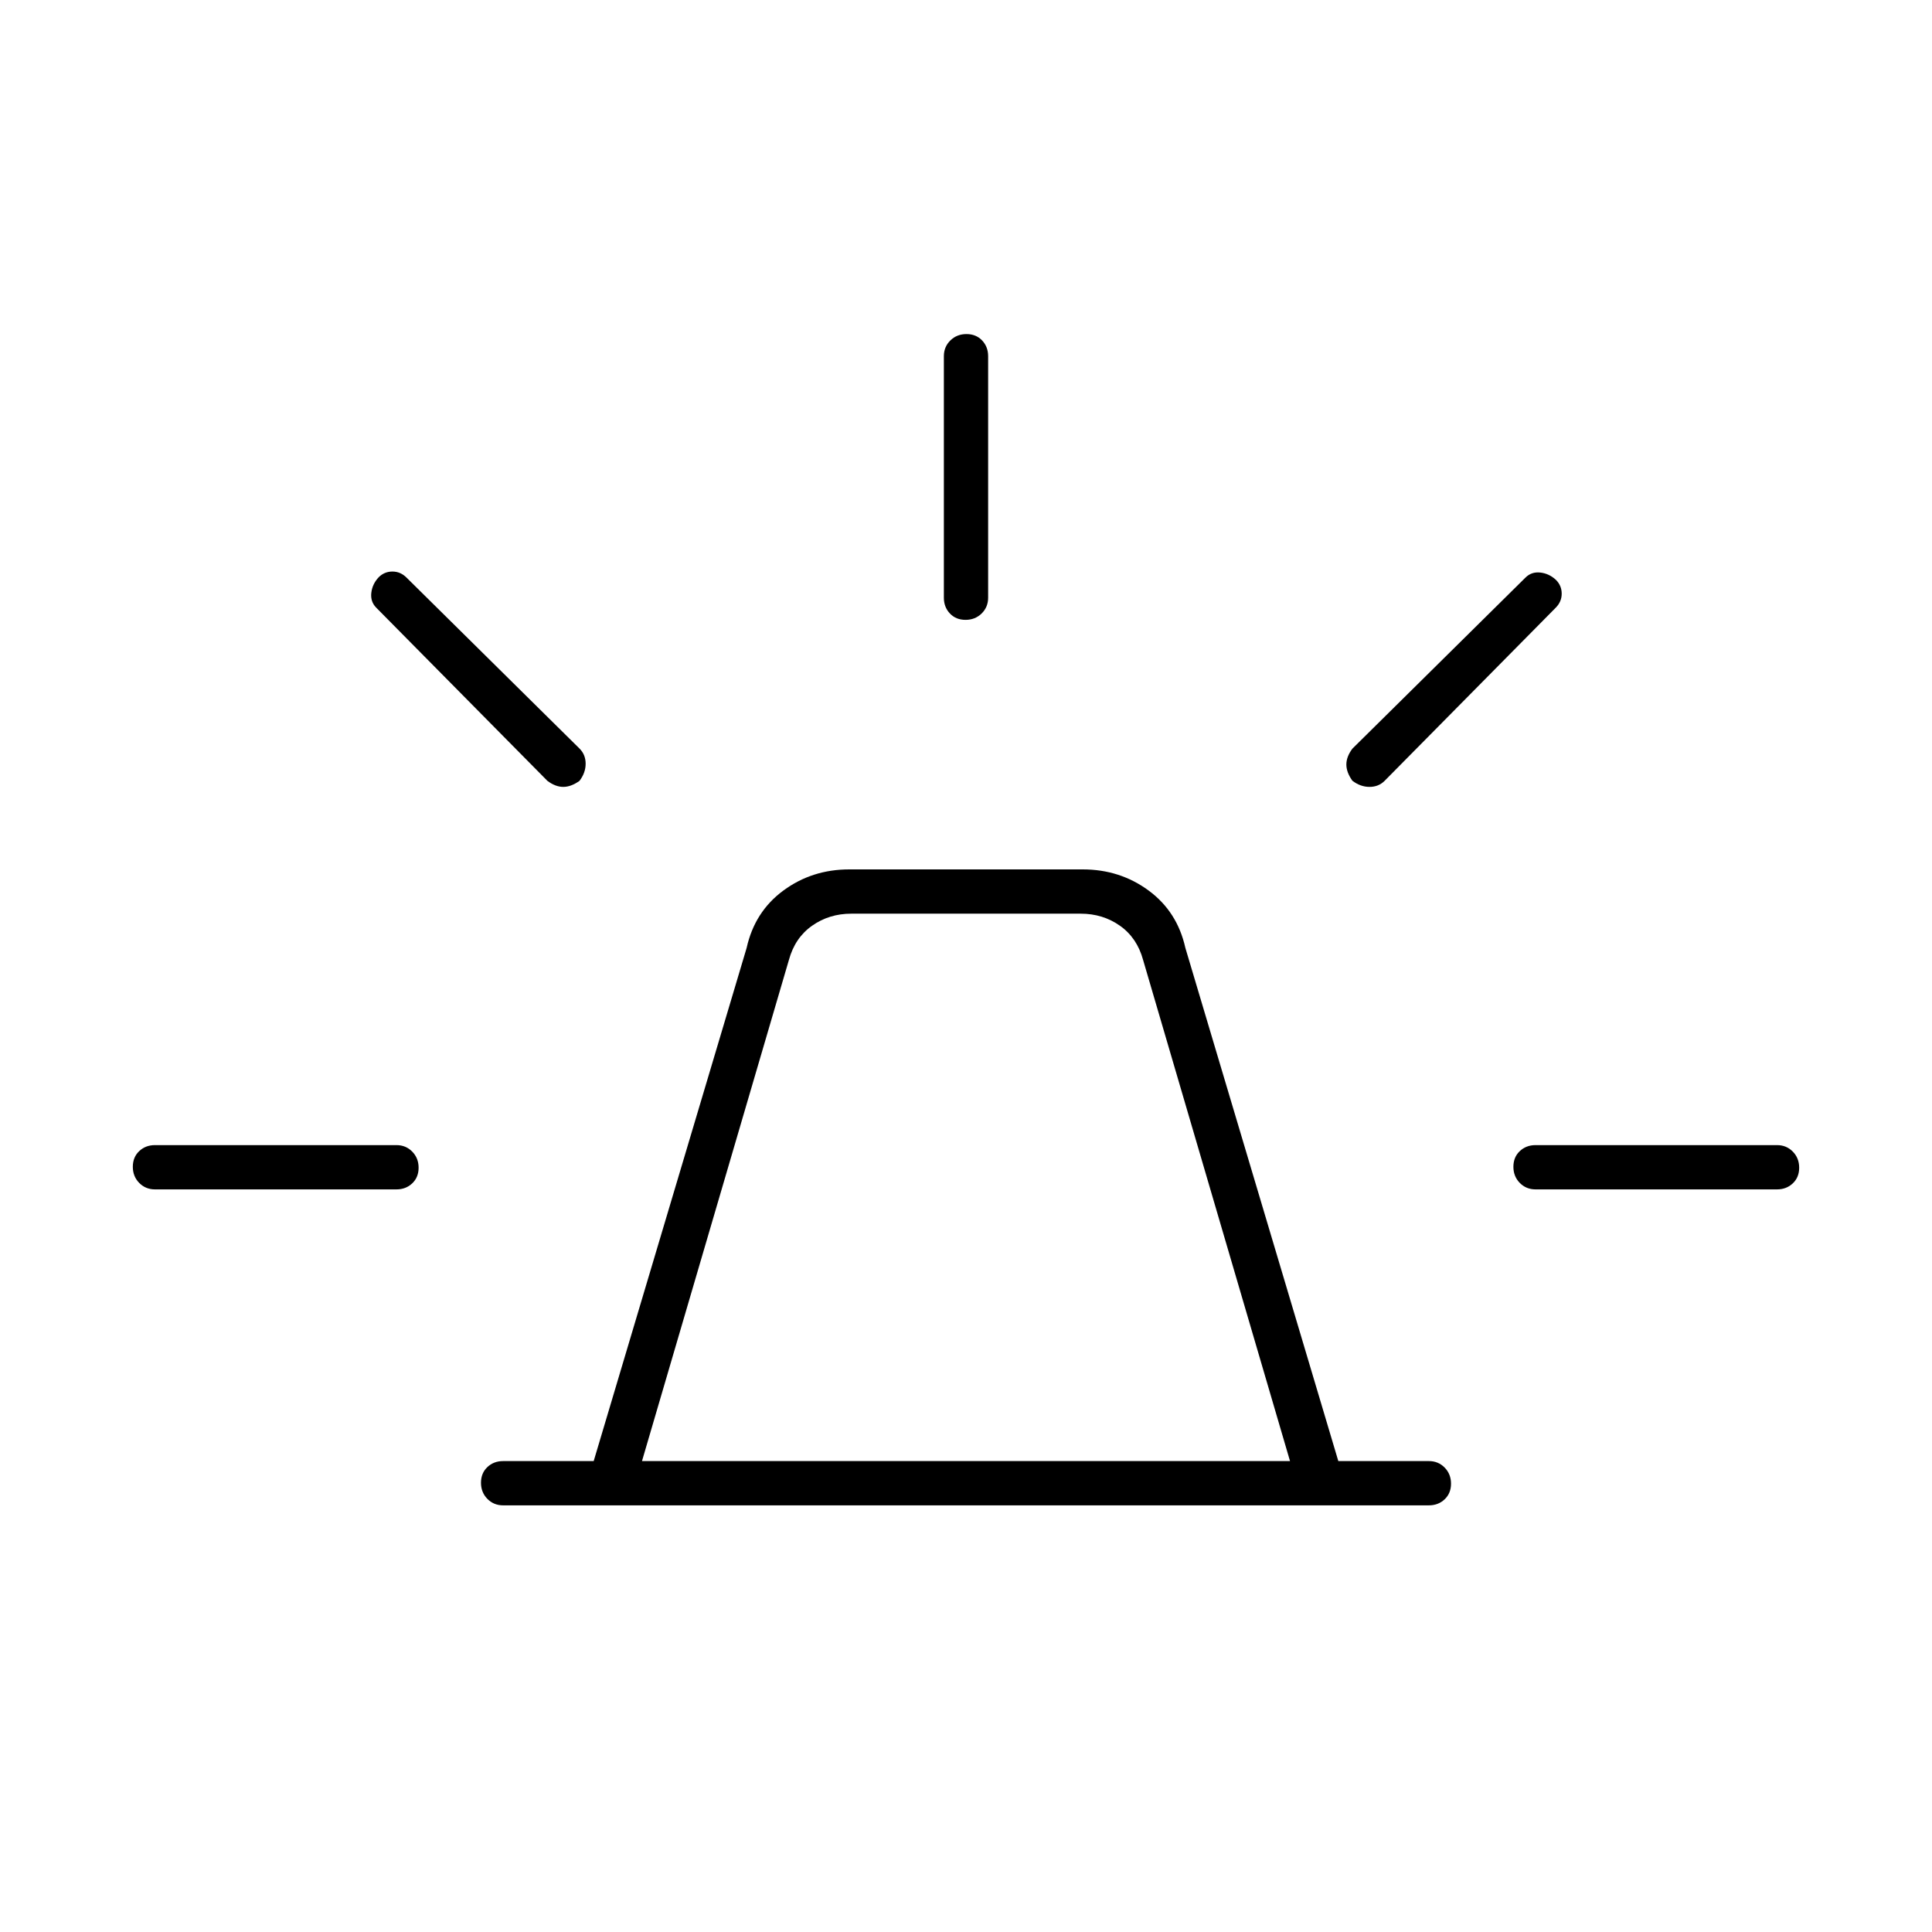 <svg xmlns="http://www.w3.org/2000/svg" width="48" height="48" viewBox="0 -960 960 960"><path d="M250-212q-4.68 0-7.84-3.23t-3.16-8q0-4.77 3.16-7.77t7.84-3h45l76-255q4-18 18.25-28.5Q403.51-528 422-528h116q18.49 0 32.75 10.5Q585-507 589-489l76 255h45q4.67 0 7.84 3.23 3.16 3.23 3.16 8t-3.16 7.77q-3.17 3-7.84 3H250Zm69-22h322l-73-249q-3-11-11.5-17t-19.5-6H423q-11 0-19.5 6T392-483l-73 249Zm150-429v-120q0-4.67 3.23-7.84 3.23-3.16 8-3.16t7.77 3.16q3 3.17 3 7.84v120q0 4.67-3.23 7.84-3.23 3.16-8 3.16t-7.77-3.16q-3-3.17-3-7.84Zm203 75 86-85q3-3 7.4-2.5t7.77 3.67Q776-669 776-665t-3 7l-85 86q-3 3-7.5 3t-8.5-3.05q-3-4.19-3-8.07t3-7.88Zm91 197h120q4.67 0 7.84 3.23 3.16 3.23 3.16 8t-3.16 7.77q-3.17 3-7.84 3H763q-4.67 0-7.84-3.23-3.16-3.23-3.16-8t3.16-7.77q3.17-3 7.84-3ZM272-572l-85-86q-3-3-2.5-7.4t3.67-7.77Q191-676 195-676t7 3l86 85q3 3 3 7.5t-3.05 8.5q-4.19 3-8.07 3t-7.88-3ZM77-369q-4.67 0-7.84-3.23-3.16-3.23-3.16-8t3.16-7.77q3.17-3 7.84-3h120q4.68 0 7.84 3.23t3.16 8q0 4.77-3.16 7.77t-7.84 3H77Zm403 135Z"/></svg>